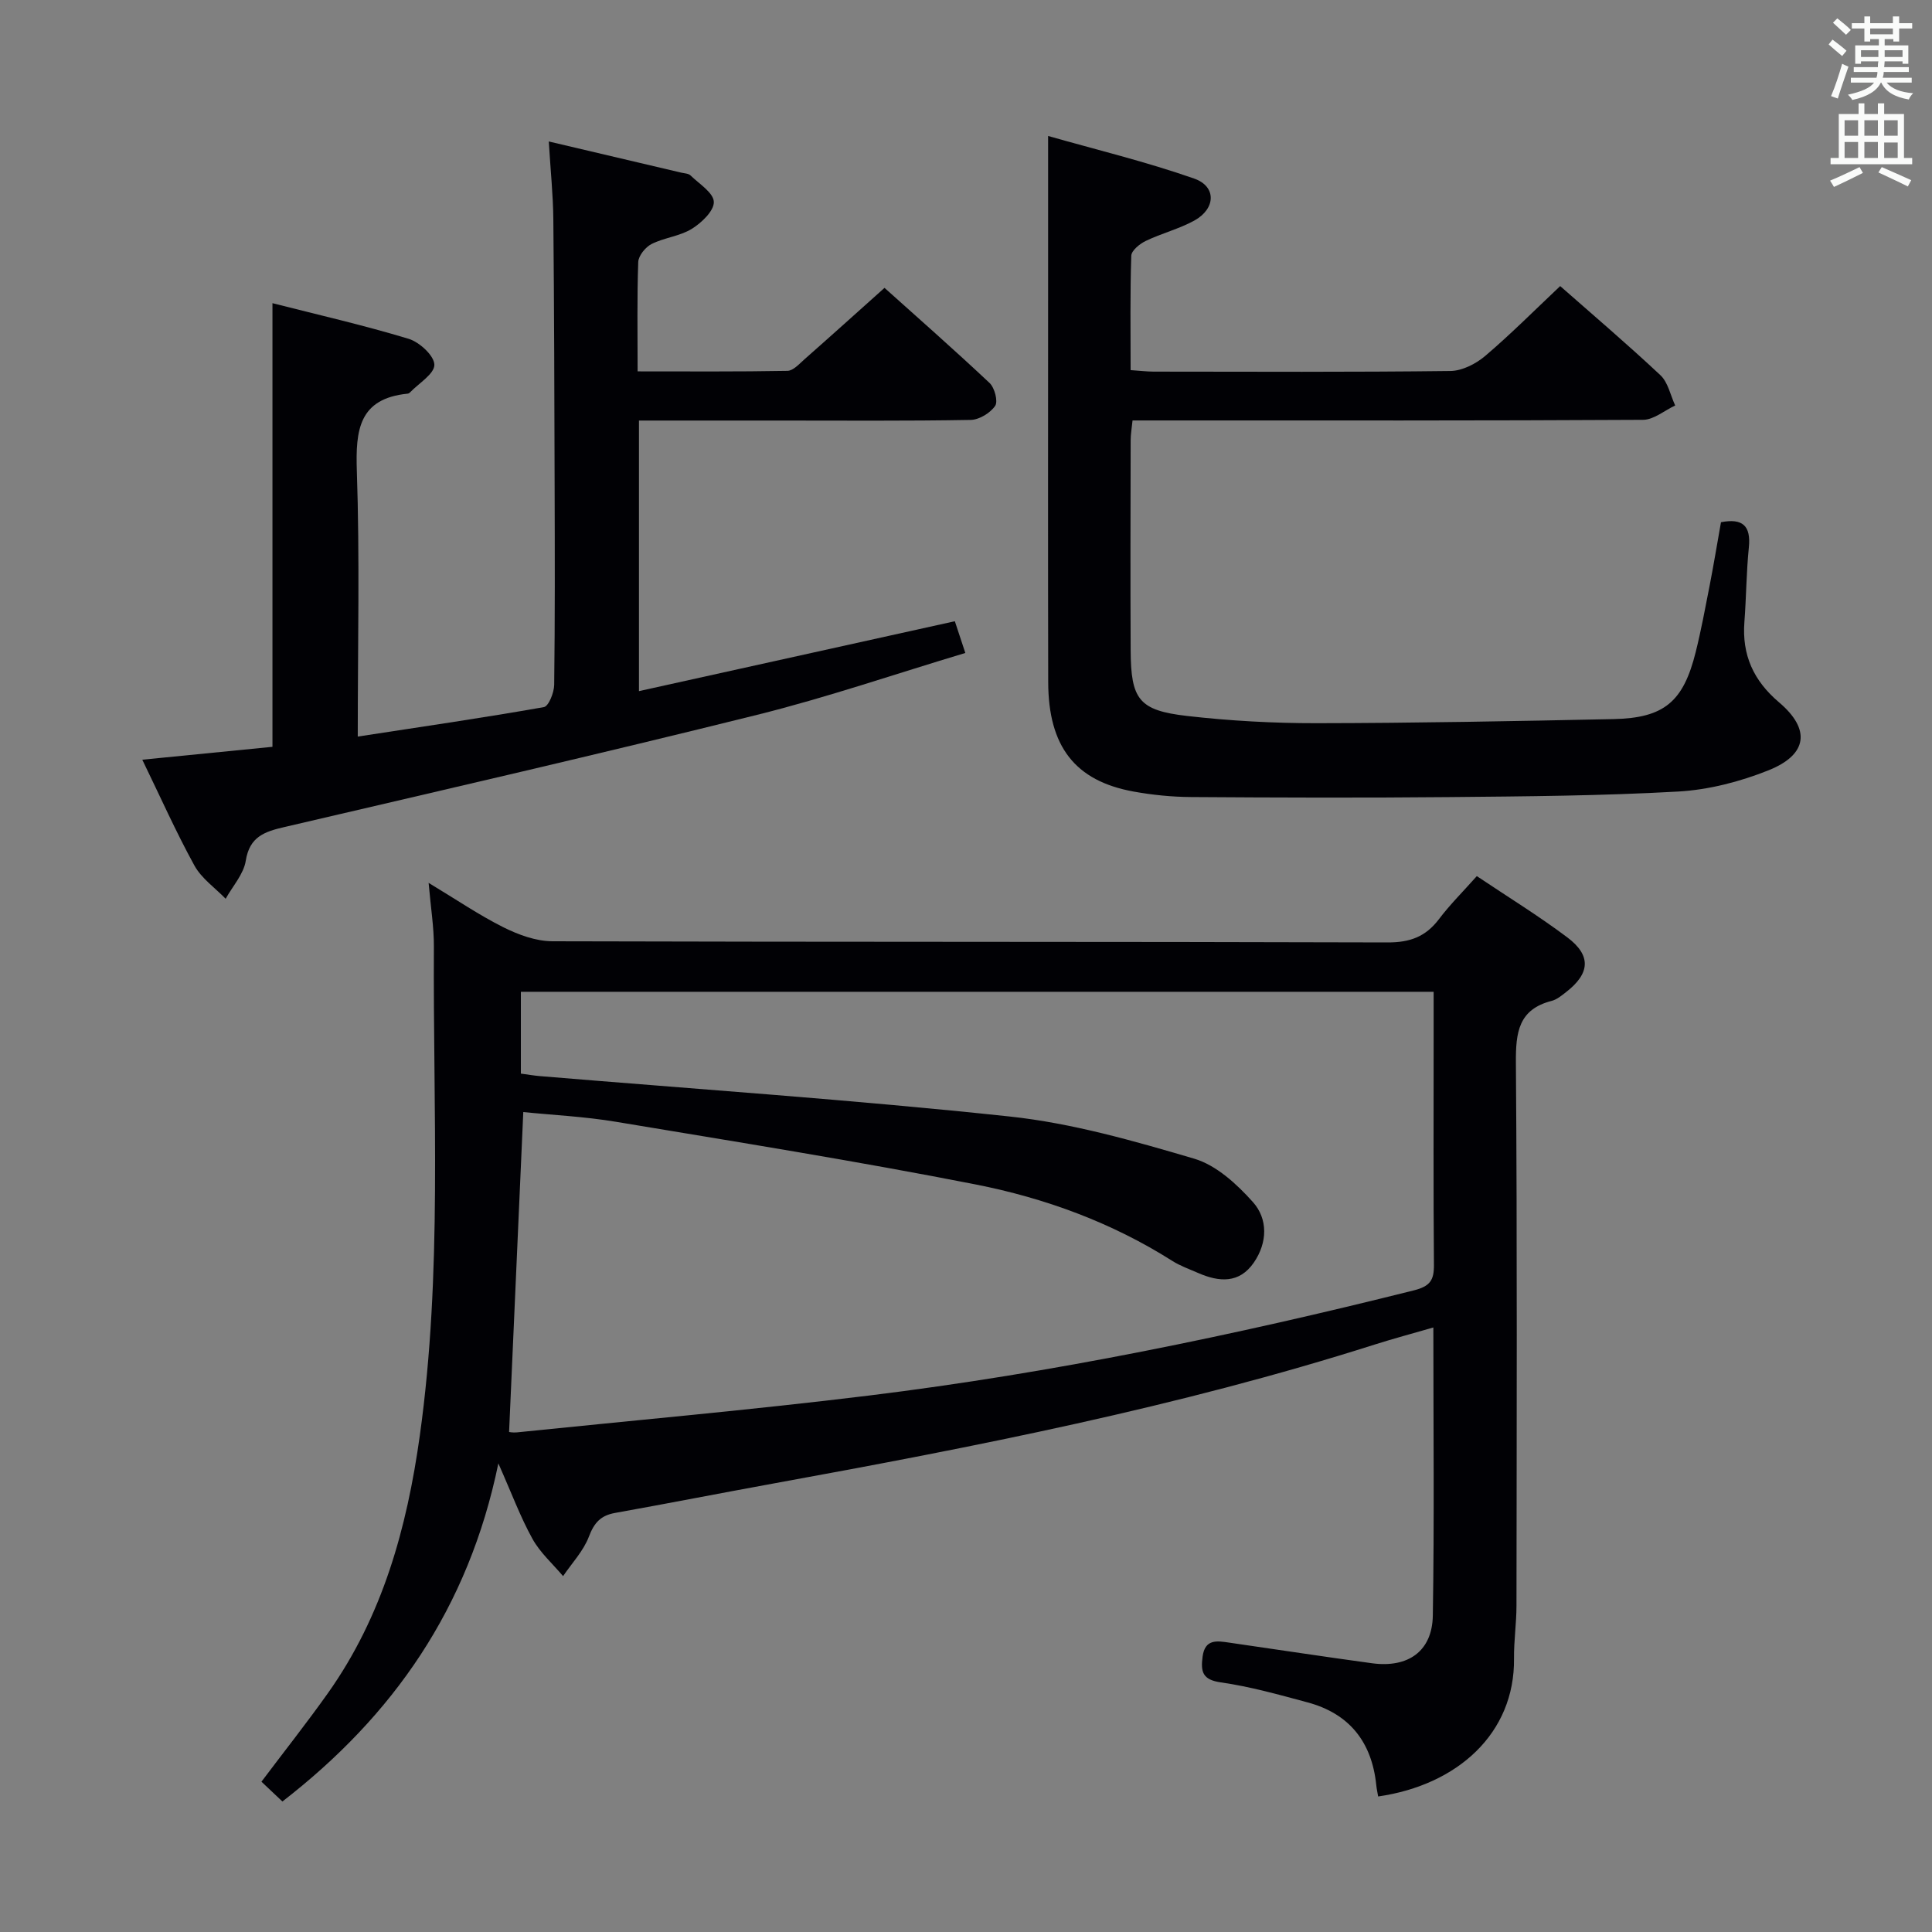 <svg enable-background="new 0 0 400 400" viewBox="0 0 400 400" xmlns="http://www.w3.org/2000/svg"><rect x="0" y="0" width="400" height="400" fill="#808080" stroke="none"/><g fill="#010105"><path d="m285.33 371.94c-.13-.79-.31-1.57-.39-2.37-.92-8.9-5.55-14.79-14.26-17.12-5.92-1.59-11.87-3.27-17.92-4.13-3.83-.54-4.18-2.23-3.78-5.3.48-3.75 3-3.3 5.53-2.93 9.85 1.42 19.7 2.93 29.56 4.27 7.48 1.01 12.46-2.5 12.58-9.87.32-19.64.11-39.29.11-59.65-4.31 1.25-8.23 2.29-12.1 3.52-40.74 12.97-82.6 21.14-124.57 28.79-10.93 1.99-21.83 4.13-32.77 6.09-2.96.53-4.31 2.04-5.39 4.89-1.13 2.98-3.51 5.48-5.35 8.19-2.15-2.55-4.75-4.85-6.34-7.72-2.48-4.47-4.27-9.33-7.06-15.62-6.17 29.99-21.82 52.28-44.71 70-1.47-1.38-2.9-2.74-4.34-4.1 4.64-6.17 9.35-12.12 13.74-18.3 11.35-15.99 16.38-34.23 19.05-53.38 4.7-33.65 2.71-67.47 2.91-101.24.02-3.95-.63-7.91-1.09-13.17 5.7 3.43 10.41 6.65 15.46 9.18 3.12 1.56 6.76 2.9 10.17 2.91 57.65.17 115.3.06 172.95.24 4.63.01 7.86-1.2 10.6-4.82 2.29-3.03 5.01-5.73 7.84-8.91 6.41 4.3 12.78 8.21 18.73 12.68 5.02 3.77 4.72 7.48-.26 11.34-.91.71-1.89 1.53-2.97 1.81-6.88 1.76-7.45 6.53-7.41 12.75.28 37.49.16 74.98.12 112.46 0 3.65-.55 7.3-.51 10.94.18 15.5-11.69 26.21-28.13 28.57zm-179.93-75.46c-.01 0 .81.16 1.6.08 24.29-2.5 48.62-4.65 72.86-7.62 38.1-4.68 75.63-12.46 112.85-21.78 3.38-.85 4.2-2.11 4.17-5.29-.13-15.5-.06-30.99-.06-46.49 0-3.28 0-6.56 0-10.04-63.36 0-126.09 0-188.98 0v16.94c1.57.21 2.71.41 3.86.51 32.46 2.71 64.97 4.91 97.34 8.37 12.91 1.38 25.68 5.04 38.2 8.73 4.58 1.35 8.83 5.26 12.15 8.97 3.15 3.51 3.04 8.41.21 12.53-3.01 4.39-7.2 4.06-11.53 2.17-1.82-.8-3.74-1.47-5.4-2.53-12.52-7.93-26.3-12.97-40.66-15.8-24.73-4.86-49.64-8.84-74.51-12.98-6.46-1.08-13.05-1.39-19.16-2.01-.98 22.23-1.94 43.91-2.94 66.24z"/><path d="m74.07 152.5c13.31-2.04 25.95-3.88 38.53-6.1.99-.17 2.12-3.01 2.14-4.62.17-13.66.13-27.33.09-40.99-.05-18.49-.09-36.99-.27-55.48-.05-4.95-.57-9.89-.94-16.02 9.61 2.26 18.53 4.36 27.45 6.46.65.15 1.47.16 1.89.57 1.8 1.75 4.76 3.58 4.83 5.47.07 1.85-2.54 4.34-4.56 5.59-2.48 1.53-5.69 1.81-8.33 3.14-1.26.64-2.71 2.42-2.76 3.73-.26 7.31-.13 14.63-.13 22.64 10.51 0 20.77.08 31.02-.11 1.2-.02 2.47-1.46 3.55-2.41 5.37-4.73 10.69-9.53 16.55-14.77 6.54 5.87 14.26 12.65 21.75 19.69 1.05.99 1.79 3.82 1.15 4.75-1.01 1.47-3.3 2.87-5.07 2.9-13.33.24-26.66.13-39.99.13-9.46 0-18.92 0-28.68 0v56.02c21.8-4.82 43.41-9.6 65.4-14.47.6 1.81 1.25 3.8 2.17 6.57-14.51 4.35-28.65 9.21-43.11 12.81-32.52 8.09-65.18 15.61-97.82 23.22-4.14.96-7.26 1.98-8.05 7-.44 2.77-2.72 5.25-4.16 7.86-2.2-2.27-5-4.21-6.47-6.88-3.82-6.95-7.05-14.22-10.79-21.91 9.3-.92 17.98-1.78 26.95-2.67 0-30.45 0-60.81 0-91.85 9.42 2.4 18.91 4.56 28.2 7.38 2.24.68 5.3 3.5 5.32 5.37.02 1.9-3.24 3.84-5.07 5.75-.11.11-.28.21-.44.23-10.12 1.01-10.82 7.52-10.54 16.01.61 17.95.19 35.94.19 54.99z"/><path d="m323.02 59.23c6.63 5.84 13.85 11.98 20.75 18.45 1.59 1.49 2.07 4.15 3.06 6.27-2.22 1.04-4.44 2.96-6.66 2.97-33.15.19-66.31.13-99.46.13-1.97 0-3.95 0-6.23 0-.16 1.59-.39 2.86-.39 4.13-.03 14.49-.07 28.99 0 43.48.05 10.16 1.7 12.42 11.67 13.57 8.9 1.02 17.91 1.51 26.88 1.5 20.47-.03 40.94-.42 61.41-.85 10.5-.22 14.47-3.58 17.03-13.89 1.12-4.5 1.97-9.08 2.86-13.63.85-4.38 1.58-8.79 2.37-13.24 4.45-.86 6.23.69 5.77 5.23-.52 5.12-.53 10.28-.92 15.41-.53 6.84 1.88 12.16 7.16 16.64 6.6 5.59 5.95 10.83-2.16 14.08-5.9 2.36-12.39 4.04-18.71 4.4-15.77.89-31.59 1-47.4 1.15-17.82.17-35.65.11-53.47-.01-3.97-.03-7.99-.43-11.9-1.14-12.1-2.2-17.63-9.32-17.66-22.66-.06-26.99-.02-53.98-.02-80.97 0-10.28 0-20.55 0-32.1 9.88 2.82 20.25 5.32 30.26 8.83 4.63 1.63 4.45 6.22.04 8.67-3.17 1.75-6.8 2.65-10.08 4.23-1.25.6-2.96 1.99-3 3.06-.26 7.79-.14 15.59-.14 23.69 1.85.12 3.29.3 4.74.31 20.49.02 40.99.12 61.47-.13 2.44-.03 5.28-1.48 7.21-3.12 5.31-4.52 10.23-9.47 15.52-14.46z"/></g><path d="m378.6 9.2.8-1c.9.7 1.9 1.4 2.9 2.3l-.9 1.1c-1.1-.9-2-1.7-2.8-2.4zm.5 10.7c.9-2.1 1.6-4.3 2.3-6.7.4.2.8.4 1.3.6-.7 2.1-1.5 4.3-2.2 6.6zm.4-15.2.9-.9c1 .8 2 1.6 2.8 2.4l-1 1c-1-.9-1.9-1.8-2.7-2.5zm12.5-1.3h1.2v1.4h2.7v1.1h-2.7v2.7h-1.2v-.5h-1.8v1.3h4.9v3.8h-1.2v-.5h-3.7c0 .4-.1.9-.1 1.2h5.1v1h-5.2c0 .5-.1.9-.2 1.2h6v1h-5.2c1.1 1.3 2.9 2 5.5 2.2-.4.4-.7.8-.9 1.3-2.9-.5-4.8-1.6-5.7-3.5h-.1c-.8 1.7-2.7 2.9-5.9 3.6-.2-.4-.6-.8-.9-1.1 2.8-.6 4.6-1.4 5.4-2.5h-4.8v-1h5.3c.1-.3.2-.7.2-1.2h-4.9v-1h5c0-.4 0-.8.1-1.2h-3.6v.5h-1.2v-3.8h4.9v-1.3h-1.8v.5h-1.2v-2.7h-2.6v-1.1h2.6v-1.4h1.2v1.4h4.7v-1.4zm-6.7 8.4h3.6c0-.4 0-.9 0-1.4h-3.6zm1.9-4.7h4.7v-1.2h-4.7zm6.7 3.3h-3.7v1.4h3.7z" fill="#fafbfa"/><path d="m384.7 21.4h1.3v2.2h2.8v-2.2h1.3v2.2h4.1v9.1h1.7v1.3h-16.9v-1.3h1.7v-9.1h4.1v-2.2zm.3 13.2.7 1.2c-1.8.9-3.8 1.9-6 2.9-.2-.4-.5-.8-.8-1.3 2.4-1 4.4-2 6.1-2.8zm-3.1-6.5h2.8v-3.2h-2.8zm0 4.6h2.8v-3.3h-2.8zm4.1-4.6h2.8v-3.2h-2.8zm0 4.6h2.8v-3.3h-2.8zm3.6 1.9c2.1.9 4.1 1.8 6.1 2.7l-.7 1.3c-2.2-1.1-4.2-2-6.1-2.9zm3.3-9.7h-2.8v3.2h2.8zm-2.8 7.8h2.8v-3.2h-2.8z" fill="#fafbfa"/></svg>